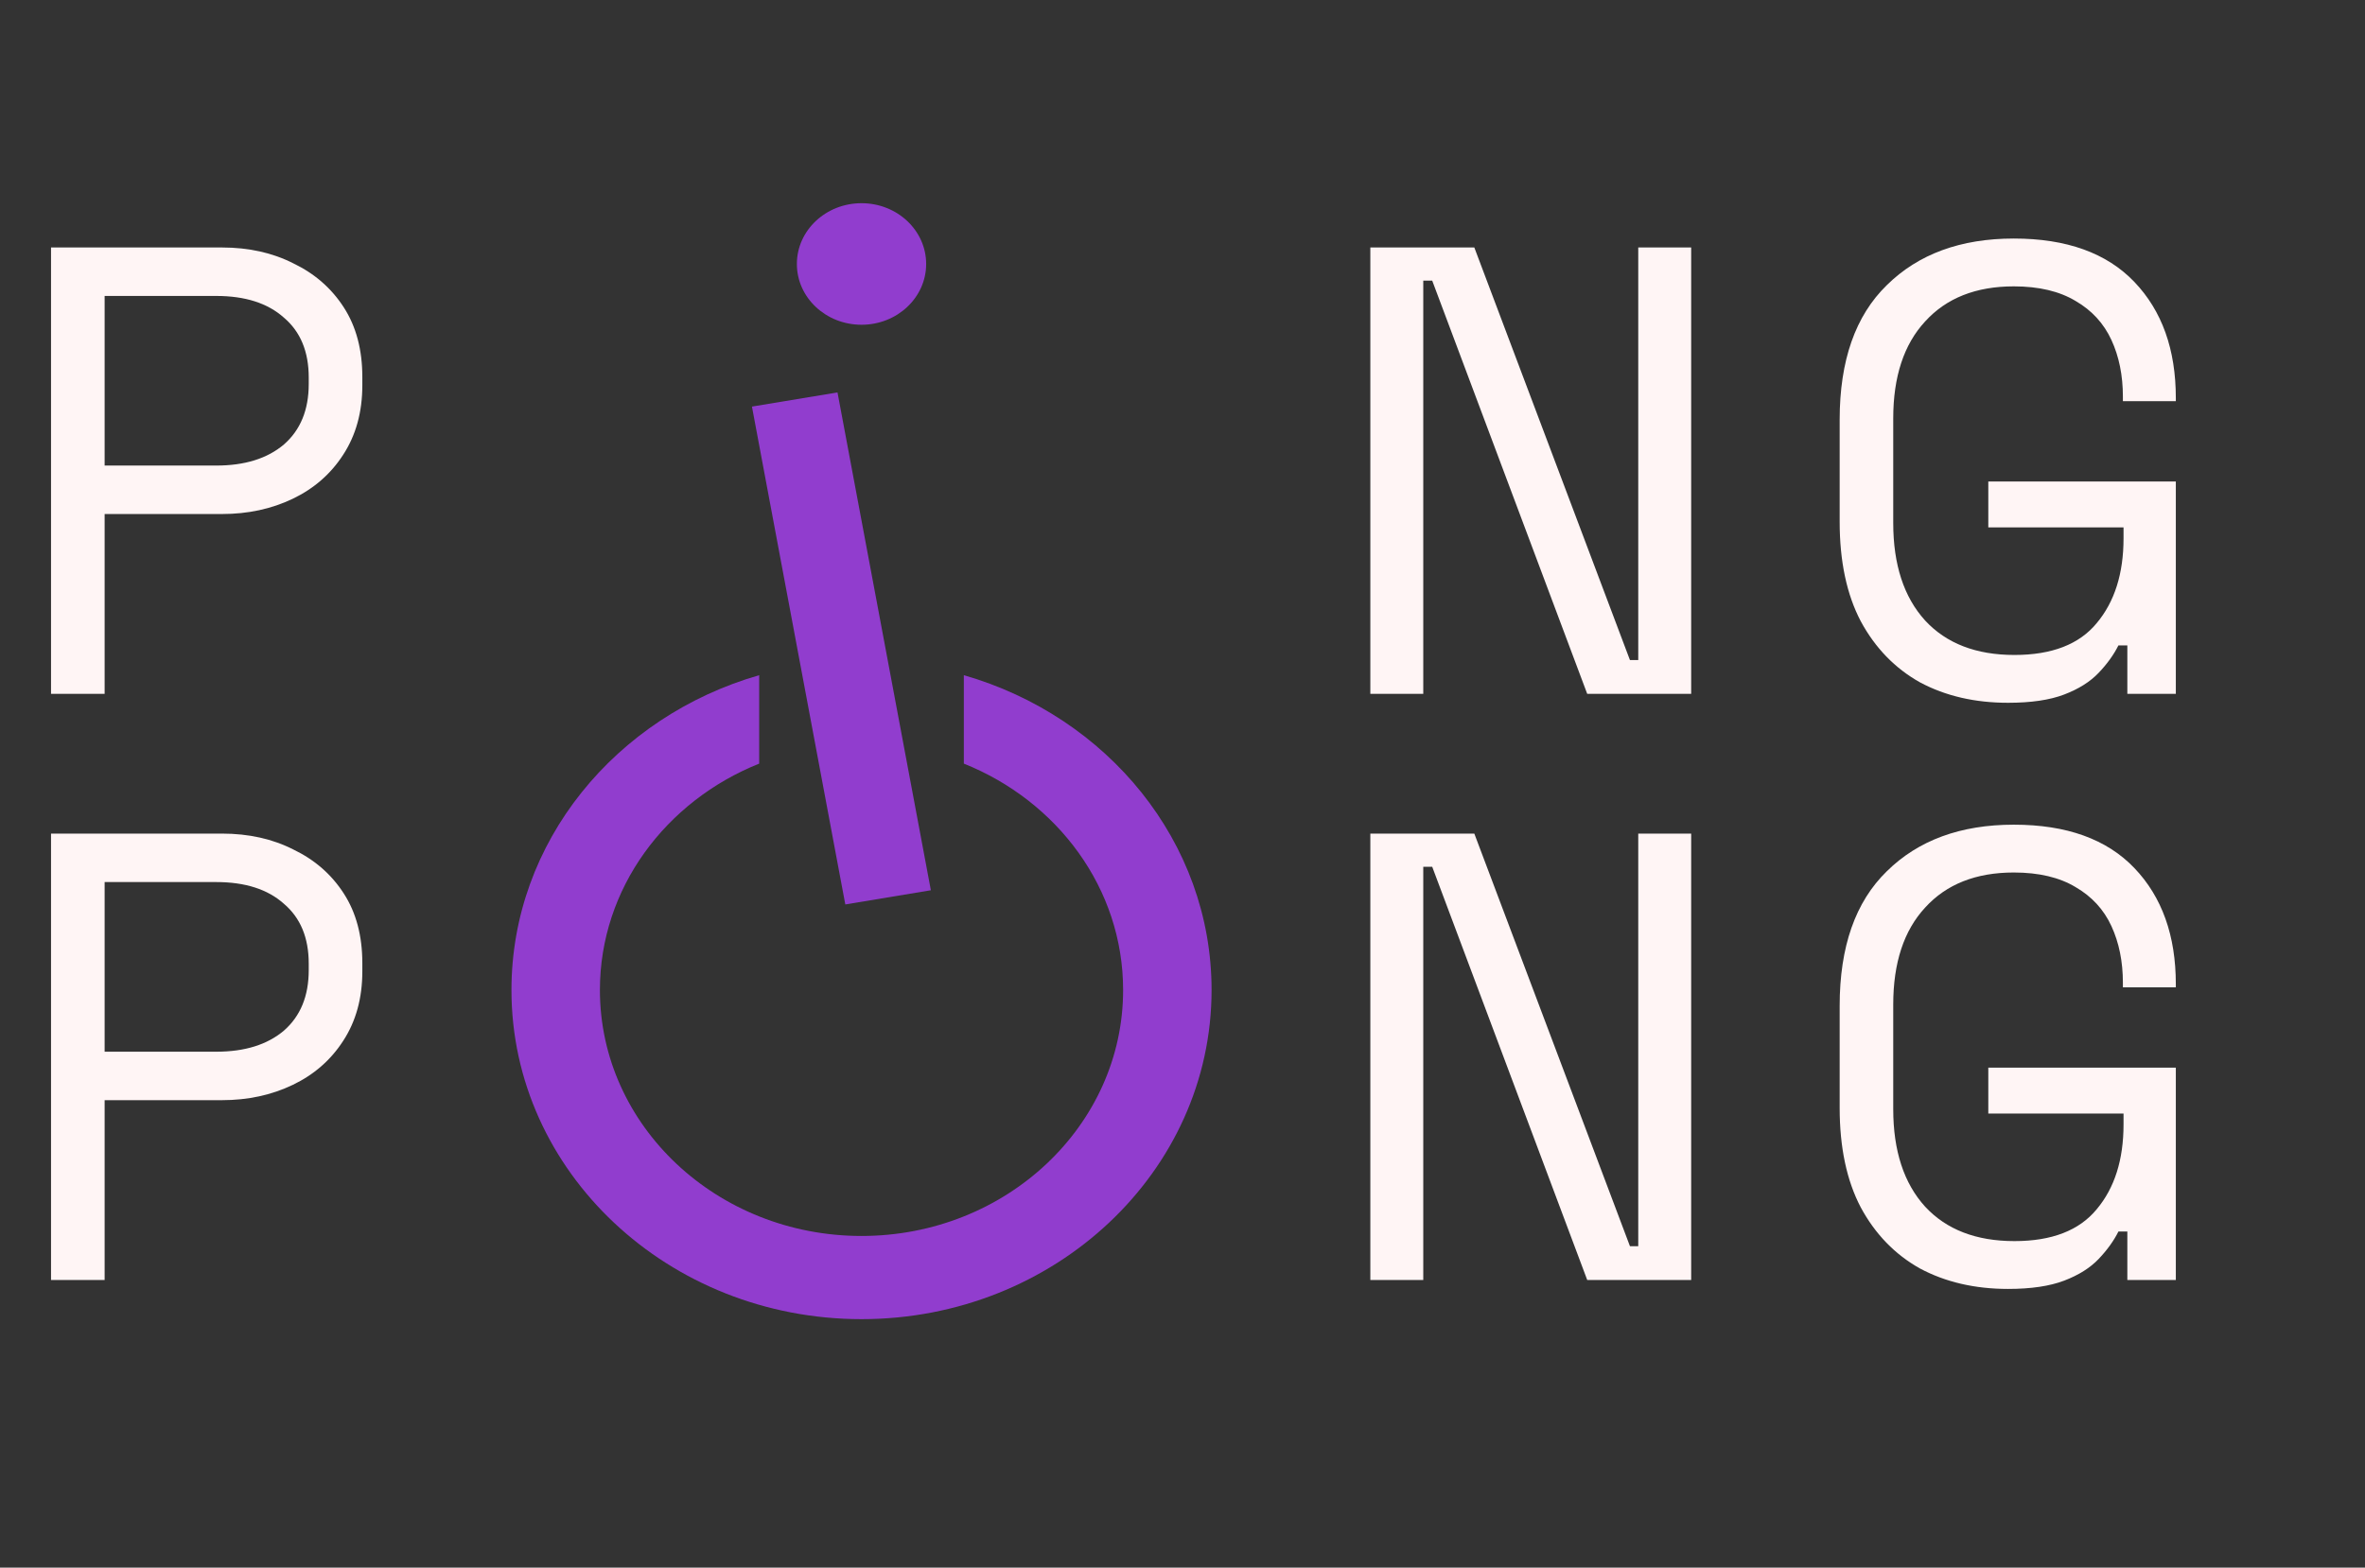 <svg width="92" height="61" viewBox="0 0 92 61" fill="none" xmlns="http://www.w3.org/2000/svg">
<rect x="0" y="0" width="92" height="61" fill="#333333" stroke="none"/>
<path d="M1.985 27V9.63H8.635C9.678 9.63 10.604 9.837 11.415 10.25C12.242 10.647 12.895 11.218 13.375 11.962C13.855 12.707 14.095 13.608 14.095 14.667V14.99C14.095 16.032 13.847 16.933 13.35 17.695C12.87 18.439 12.217 19.01 11.39 19.407C10.563 19.804 9.645 20.002 8.635 20.002H4.07V27H1.985ZM4.07 18.116H8.412C9.521 18.116 10.397 17.843 11.043 17.297C11.688 16.735 12.01 15.949 12.01 14.94V14.692C12.01 13.683 11.688 12.905 11.043 12.359C10.414 11.797 9.537 11.516 8.412 11.516H4.07V18.116Z" fill="#FFF5F5"/>
<path d="M53.307 27V9.63H57.352L63.406 25.685H63.729V9.63H65.788V27H61.744L55.714 10.92H55.366V27H53.307Z" fill="#FFF5F5"/>
<path d="M78.115 27.347C76.825 27.347 75.683 27.083 74.691 26.553C73.715 26.007 72.945 25.213 72.383 24.171C71.837 23.129 71.564 21.839 71.564 20.3V16.33C71.564 14.03 72.176 12.285 73.4 11.094C74.625 9.886 76.271 9.282 78.338 9.282C80.39 9.282 81.953 9.845 83.028 10.97C84.104 12.095 84.641 13.6 84.641 15.486V15.61H82.582V15.436C82.582 14.609 82.433 13.873 82.135 13.228C81.837 12.583 81.374 12.078 80.746 11.714C80.117 11.334 79.314 11.143 78.338 11.143C76.866 11.143 75.716 11.598 74.889 12.508C74.062 13.402 73.648 14.659 73.648 16.28V20.35C73.648 21.971 74.062 23.236 74.889 24.146C75.716 25.04 76.874 25.486 78.363 25.486C79.819 25.486 80.886 25.073 81.564 24.246C82.259 23.418 82.607 22.318 82.607 20.945V20.523H77.346V18.737H84.641V27H82.755V25.114H82.408C82.226 25.478 81.97 25.834 81.639 26.181C81.308 26.529 80.861 26.81 80.299 27.025C79.736 27.24 79.008 27.347 78.115 27.347Z" fill="#FFF5F5"/>
<path d="M1.985 49.807V32.437H8.635C9.678 32.437 10.604 32.644 11.415 33.058C12.242 33.455 12.895 34.025 13.375 34.77C13.855 35.514 14.095 36.416 14.095 37.475V37.797C14.095 38.839 13.847 39.741 13.35 40.502C12.87 41.246 12.217 41.817 11.39 42.214C10.563 42.611 9.645 42.81 8.635 42.81H4.07V49.807H1.985ZM4.07 40.924H8.412C9.521 40.924 10.397 40.651 11.043 40.105C11.688 39.542 12.01 38.757 12.01 37.748V37.499C12.01 36.49 11.688 35.713 11.043 35.167C10.414 34.604 9.537 34.323 8.412 34.323H4.07V40.924Z" fill="#FFF5F5"/>
<path d="M53.307 49.807V32.437H57.352L63.406 48.492H63.729V32.437H65.788V49.807H61.744L55.714 33.728H55.366V49.807H53.307Z" fill="#FFF5F5"/>
<path d="M78.115 50.155C76.825 50.155 75.683 49.89 74.691 49.361C73.715 48.815 72.945 48.021 72.383 46.979C71.837 45.936 71.564 44.646 71.564 43.108V39.137C71.564 36.838 72.176 35.092 73.4 33.901C74.625 32.694 76.271 32.09 78.338 32.09C80.39 32.09 81.953 32.652 83.028 33.777C84.104 34.902 84.641 36.408 84.641 38.294V38.418H82.582V38.244C82.582 37.417 82.433 36.681 82.135 36.035C81.837 35.39 81.374 34.886 80.746 34.522C80.117 34.141 79.314 33.951 78.338 33.951C76.866 33.951 75.716 34.406 74.889 35.316C74.062 36.209 73.648 37.466 73.648 39.088V43.157C73.648 44.778 74.062 46.044 74.889 46.954C75.716 47.847 76.874 48.294 78.363 48.294C79.819 48.294 80.886 47.88 81.564 47.053C82.259 46.226 82.607 45.126 82.607 43.753V43.331H77.346V41.544H84.641V49.807H82.755V47.922H82.408C82.226 48.285 81.97 48.641 81.639 48.989C81.308 49.336 80.861 49.617 80.299 49.832C79.736 50.047 79.008 50.155 78.115 50.155Z" fill="#FFF5F5"/>
<path d="M47.131 38.524C47.131 45.594 41.03 51.331 33.514 51.331C25.997 51.331 19.896 45.594 19.896 38.524C19.896 32.757 23.956 27.876 29.533 26.273V29.714C25.892 31.172 23.337 34.569 23.337 38.524C23.337 43.807 27.896 48.094 33.514 48.094C39.131 48.094 43.69 43.807 43.69 38.524C43.69 34.569 41.135 31.172 37.494 29.714V26.273C43.071 27.876 47.131 32.757 47.131 38.524Z" fill="#913DCE"/>
<path d="M29.251 15.821L32.579 15.27L36.211 34.642L32.883 35.194L29.251 15.821Z" fill="#913DCE"/>
<path d="M33.514 7.907C34.902 7.907 36.028 8.966 36.028 10.272C36.028 11.578 34.902 12.637 33.514 12.637C32.125 12.637 30.999 11.578 30.999 10.272C30.999 8.966 32.125 7.907 33.514 7.907Z" fill="#913DCE"/>
</svg>
